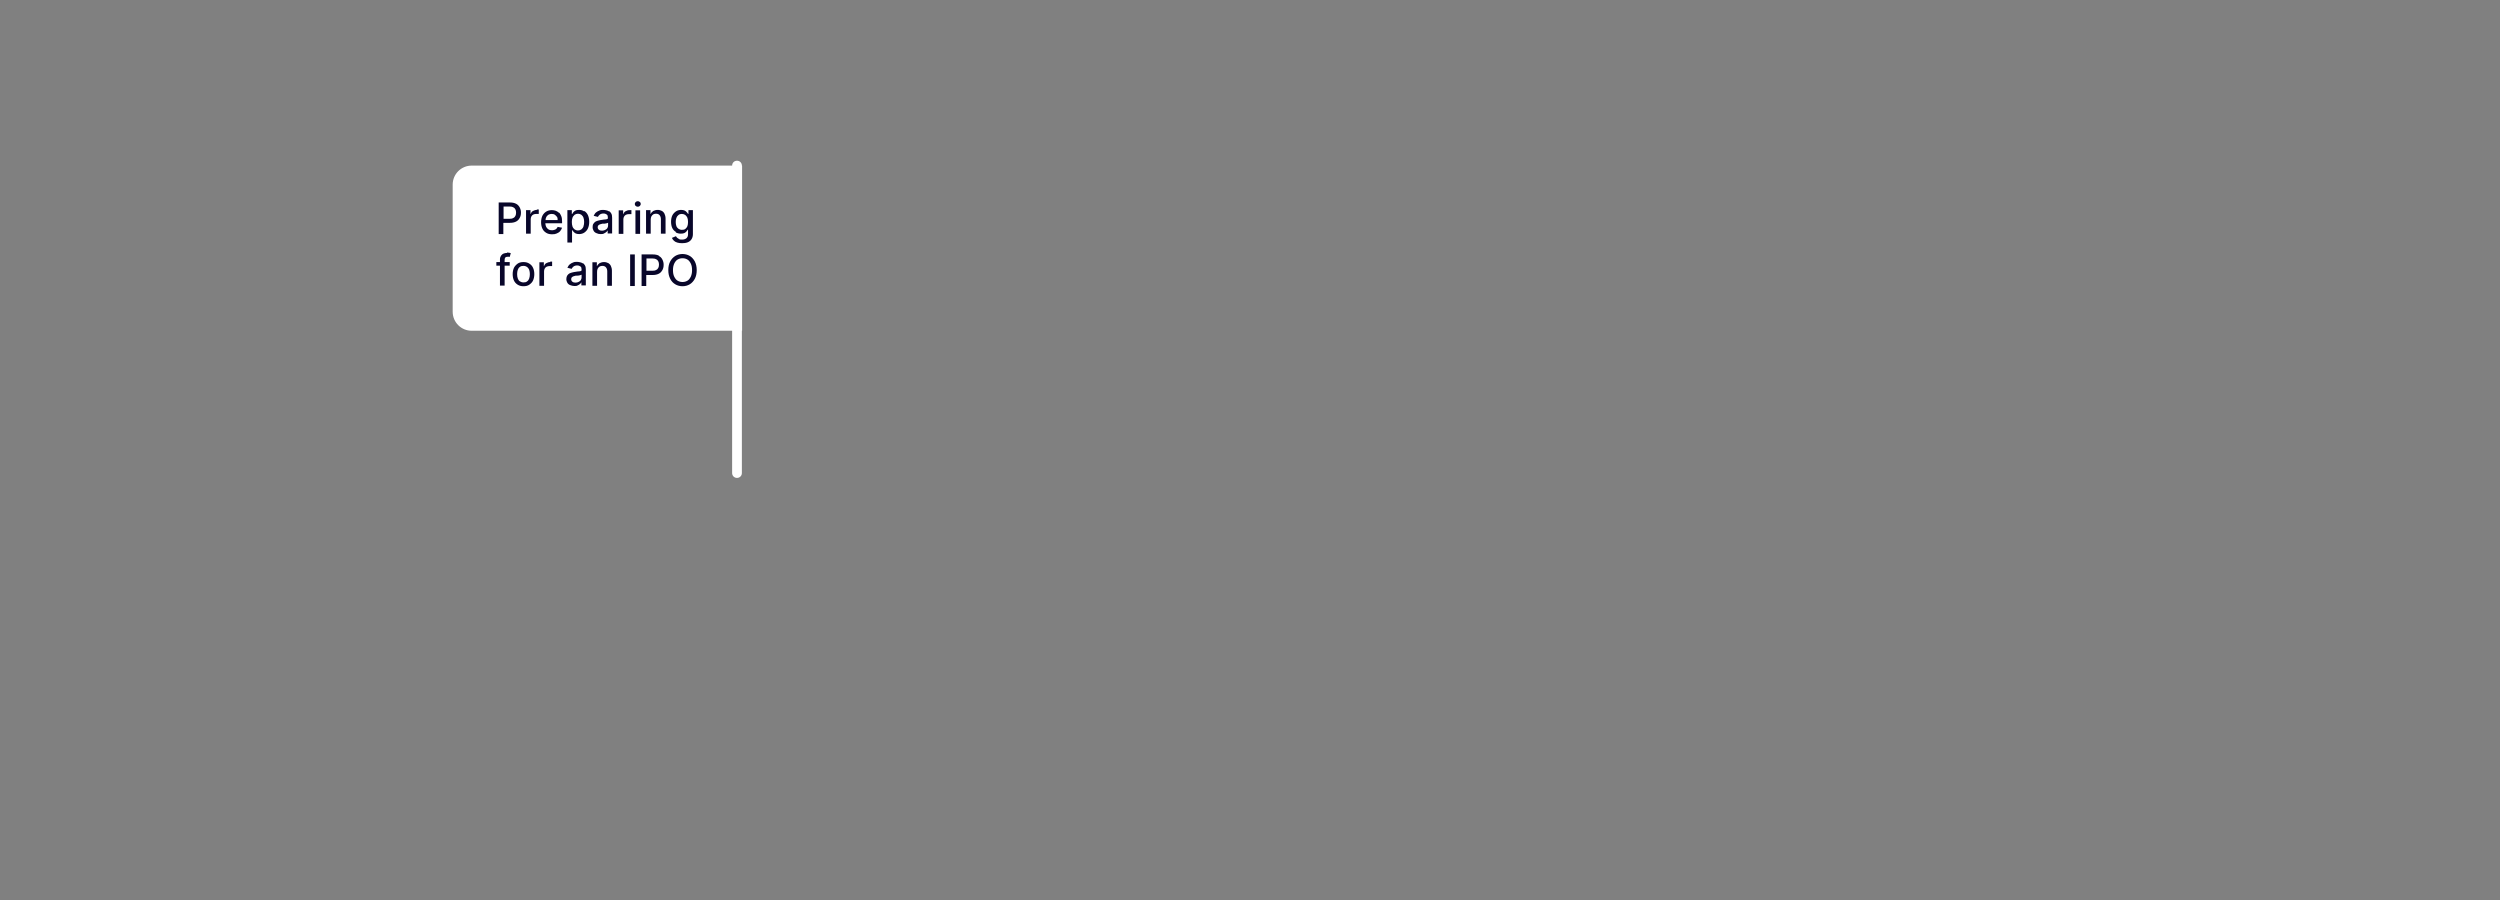 <?xml version="1.0" encoding="UTF-8"?>
<svg xmlns="http://www.w3.org/2000/svg" version="1.1" viewBox="0 0 1179.1 424.7">
  <rect x="0" y="0" width="1179.1" height="424.7" fill="#808080" stroke="none"/>
  <defs>
    <style>
      .cls-1 {
        fill: #08062a;
      }

      .cls-2 {
        fill: #fff;
      }
    </style>
  </defs>
  <!-- Generator: Adobe Illustrator 28.6.0, SVG Export Plug-In . SVG Version: 1.2.0 Build 709)  -->
  <g>
    <g id="Layer_1">
      <path class="cls-2" d="M350,156h-127.5c-5,0-9-4-9-9v-59.9c0-5,4-9,9-9h127.5v77.9Z"/>
      <path class="cls-2" d="M345.3,78.1v145c0,1.3,1,2.3,2.3,2.3s2.3-1,2.3-2.3V78.1c0-1.3-1-2.3-2.3-2.3s-2.3,1-2.3,2.3h0Z"/>
      <g>
        <path class="cls-1" d="M237.5,105.1h3c1.2,0,2.1-.2,2.9-.6.8-.4,1.3-1,1.7-1.7s.6-1.5.6-2.5-.2-1.7-.6-2.5c-.4-.7-.9-1.3-1.7-1.7-.8-.4-1.7-.6-2.9-.6h-5.3v14.9h2.2v-5.2ZM240.3,97.4c.7,0,1.3.1,1.8.4.5.2.8.6,1,1,.2.4.3.9.3,1.5s-.1,1.1-.3,1.5c-.2.4-.5.8-1,1-.5.3-1,.4-1.8.4h-2.8v-5.8h2.8Z"/>
        <path class="cls-1" d="M253.2,99c-.7,0-1.2.2-1.8.5s-.9.8-1.1,1.4h-.1v-1.8h-2.1v11.1h2.2v-6.8c0-.5.1-.9.3-1.3.2-.4.5-.7.9-.9.4-.2.9-.3,1.4-.3s.4,0,.7,0,.4,0,.5,0v-2.1c-.1,0-.3,0-.4,0s-.3,0-.5,0Z"/>
        <path class="cls-1" d="M263.7,100.4c-.5-.4-1-.8-1.6-1-.6-.2-1.2-.3-1.8-.3-1,0-1.9.2-2.7.7-.8.5-1.4,1.2-1.8,2-.4.9-.6,1.9-.6,3s.2,2.2.6,3c.4.9,1,1.5,1.8,2,.8.5,1.7.7,2.8.7s1.5-.1,2.2-.4,1.2-.6,1.6-1.1c.4-.5.7-1,.9-1.6l-2.1-.4c-.1.3-.3.6-.6.9-.2.2-.5.4-.9.5-.3.1-.7.2-1.1.2-.6,0-1.2-.1-1.7-.4-.5-.3-.8-.7-1.1-1.2-.2-.5-.4-1.1-.4-1.7h7.9v-.8c0-1-.1-1.9-.4-2.6-.3-.7-.6-1.3-1.1-1.7ZM257.3,103.8c0-.5.1-.9.3-1.3.2-.5.6-.9,1-1.2.5-.3,1-.4,1.6-.4s1.1.1,1.5.4c.4.3.7.6,1,1s.3.9.3,1.5h-5.8Z"/>
        <path class="cls-1" d="M275.5,99.7c-.7-.5-1.5-.7-2.4-.7s-1.2.1-1.7.3c-.4.2-.7.5-1,.8-.2.3-.4.6-.5.8h-.2v-1.8h-2.1v15.3h2.2v-5.9h.1c.1.2.3.5.6.8s.6.6,1,.8c.4.2,1,.3,1.7.3s1.7-.2,2.4-.7c.7-.5,1.3-1.1,1.7-2,.4-.9.6-1.9.6-3.1s-.2-2.2-.6-3.1c-.4-.9-1-1.5-1.7-2ZM275.2,106.8c-.2.6-.6,1.1-1,1.4s-1,.5-1.6.5-1.2-.2-1.6-.5-.8-.8-1-1.4c-.2-.6-.3-1.3-.3-2.1s.1-1.5.3-2c.2-.6.6-1,1-1.4.4-.3,1-.5,1.6-.5s1.2.2,1.6.5c.4.3.8.8,1,1.4.2.6.3,1.2.3,2s-.1,1.4-.3,2Z"/>
        <path class="cls-1" d="M287.4,99.8c-.4-.3-.9-.5-1.4-.6-.5-.1-1-.2-1.4-.2-.7,0-1.3,0-1.9.3-.6.2-1.1.5-1.6.9-.5.4-.8,1-1.1,1.6l2,.5c.2-.4.4-.7.9-1.1.4-.3,1-.5,1.7-.5s1.2.2,1.6.5c.4.3.5.8.5,1.5h0c0,.3,0,.5-.3.6s-.5.2-.9.2c-.4,0-1,.1-1.6.2-.5,0-1,.2-1.6.3-.5.1-1,.3-1.4.5-.4.2-.7.6-1,1s-.4.9-.4,1.6.2,1.3.5,1.8.8.9,1.4,1.1c.6.3,1.2.4,1.9.4s1.1,0,1.6-.3.8-.4,1.1-.7c.3-.3.5-.5.6-.8h0v1.5h2.1v-7.4c0-.8-.1-1.5-.4-2-.3-.5-.6-.9-1.1-1.2ZM286.8,106.3c0,.4-.1.9-.3,1.2-.2.4-.6.7-1,.9-.4.2-.9.4-1.5.4s-1.1-.1-1.5-.4-.6-.7-.6-1.2.1-.7.3-.9.5-.4.8-.5c.3-.1.7-.2,1.1-.3.2,0,.4,0,.7,0,.3,0,.5,0,.8-.1.3,0,.5-.1.8-.2.2,0,.4-.1.4-.2v1.4Z"/>
        <path class="cls-1" d="M297.8,101.2v-2.1c-.1,0-.3,0-.4,0s-.3,0-.5,0c-.7,0-1.2.2-1.8.5s-.9.8-1.1,1.4h-.1v-1.8h-2.1v11.1h2.2v-6.8c0-.5.1-.9.3-1.3.2-.4.5-.7.9-.9.4-.2.9-.3,1.4-.3s.4,0,.7,0,.4,0,.5,0Z"/>
        <path class="cls-1" d="M300.8,94.9c-.4,0-.7.1-1,.4-.3.3-.4.6-.4.9s.1.7.4.9c.3.3.6.4,1,.4s.7-.1,1-.4c.3-.3.4-.6.4-.9s-.1-.7-.4-.9c-.3-.3-.6-.4-1-.4Z"/>
        <rect class="cls-1" x="299.7" y="99.2" width="2.2" height="11.1"/>
        <path class="cls-1" d="M312.2,99.5c-.6-.3-1.2-.5-2-.5s-1.5.2-2.1.5c-.5.4-1,.8-1.2,1.4h-.1v-1.8h-2.1v11.1h2.2v-6.6c0-.6.1-1.1.3-1.5s.5-.7.9-1c.4-.2.8-.3,1.3-.3.7,0,1.3.2,1.7.7.4.5.6,1.1.6,1.9v6.8h2.2v-7.1c0-.9-.2-1.7-.5-2.3-.3-.6-.8-1.1-1.3-1.4Z"/>
        <path class="cls-1" d="M318.7,109.6c.7.4,1.5.6,2.4.6s1.2-.1,1.7-.3c.4-.2.8-.5,1-.8s.4-.6.6-.8h.1v2.2c0,.9-.3,1.5-.8,1.9-.5.4-1.2.6-2,.6s-1.1,0-1.5-.3-.7-.4-.9-.6c-.2-.2-.4-.5-.5-.7l-1.9.8c.2.5.5.9.9,1.3s.9.7,1.6.9c.6.2,1.4.3,2.3.3s1.8-.1,2.6-.4c.8-.3,1.4-.8,1.8-1.4.4-.6.7-1.4.7-2.4v-11.4h-2.1v1.8h-.2c-.1-.2-.3-.5-.6-.8-.2-.3-.6-.6-1-.8-.4-.2-1-.3-1.7-.3s-1.7.2-2.4.7c-.7.5-1.3,1.1-1.7,1.9s-.6,1.9-.6,3,.2,2.2.6,3c.4.8,1,1.4,1.7,1.8ZM319,102.8c.2-.6.5-1,1-1.4s1-.5,1.6-.5,1.2.2,1.6.5c.4.3.8.8,1,1.3.2.6.3,1.2.3,2s-.1,1.4-.3,2c-.2.5-.6,1-1,1.3-.4.3-1,.4-1.6.4s-1.2-.2-1.6-.5c-.4-.3-.8-.7-1-1.3-.2-.6-.3-1.2-.3-1.9s.1-1.4.3-1.9Z"/>
        <path class="cls-1" d="M239.1,119.3c-.6,0-1.1.1-1.6.3-.5.2-.9.6-1.2,1-.3.5-.5,1-.5,1.7v1.3h-1.7v1.7h1.7v9.4h2.2v-9.4h2.4v-1.7h-2.4v-1c0-.5.1-.9.3-1.1.2-.3.6-.4,1.1-.4s.4,0,.6,0c.2,0,.3,0,.4.1l.5-1.8c-.1,0-.4-.1-.7-.2-.3,0-.7-.1-1.1-.1Z"/>
        <path class="cls-1" d="M249.6,124.3c-.8-.5-1.7-.7-2.7-.7s-2,.2-2.7.7-1.4,1.2-1.8,2c-.4.9-.6,1.9-.6,3s.2,2.2.6,3c.4.9,1,1.5,1.8,2s1.7.7,2.7.7,2-.2,2.7-.7,1.4-1.1,1.8-2c.4-.9.6-1.9.6-3s-.2-2.2-.6-3c-.4-.9-1-1.5-1.8-2ZM249.6,131.3c-.2.6-.5,1.1-1,1.4-.4.4-1,.5-1.7.5s-1.2-.2-1.7-.5-.8-.8-1-1.4-.3-1.2-.3-2,.1-1.4.3-2c.2-.6.5-1.1,1-1.4.4-.4,1-.5,1.7-.5s1.2.2,1.7.5c.4.4.8.8,1,1.4.2.6.3,1.3.3,2s-.1,1.4-.3,2Z"/>
        <path class="cls-1" d="M259.5,123.6c-.7,0-1.2.2-1.8.5s-.9.8-1.1,1.4h-.1v-1.8h-2.1v11.1h2.2v-6.8c0-.5.1-.9.3-1.3.2-.4.5-.7.9-.9.4-.2.9-.3,1.4-.3s.4,0,.7,0c.2,0,.4,0,.5,0v-2.1c-.1,0-.3,0-.4,0-.2,0-.3,0-.5,0Z"/>
        <path class="cls-1" d="M275,124.3c-.4-.3-.9-.5-1.4-.6-.5-.1-1-.2-1.4-.2-.7,0-1.3,0-1.9.3-.6.2-1.1.5-1.6.9-.5.4-.8,1-1.1,1.6l2,.5c.2-.4.4-.7.9-1.1.4-.3,1-.5,1.7-.5s1.2.2,1.6.5c.4.3.5.8.5,1.5h0c0,.3,0,.5-.3.6s-.5.2-.9.2c-.4,0-1,.1-1.6.2-.5,0-1,.2-1.6.3-.5.1-1,.3-1.4.5-.4.2-.7.6-1,1-.2.4-.4.9-.4,1.6s.2,1.3.5,1.8.8.9,1.4,1.1,1.2.4,1.9.4,1.1,0,1.6-.3c.4-.2.8-.4,1.1-.7.3-.3.5-.5.6-.8h0v1.5h2.1v-7.4c0-.8-.1-1.5-.4-2-.3-.5-.6-.9-1.1-1.2ZM274.3,130.8c0,.4-.1.9-.3,1.2-.2.4-.6.7-1,.9-.4.2-.9.4-1.5.4s-1.1-.1-1.5-.4-.6-.7-.6-1.2.1-.7.3-.9c.2-.2.5-.4.8-.5.3-.1.7-.2,1.1-.3.2,0,.4,0,.7,0,.3,0,.5,0,.8-.1.3,0,.5-.1.8-.2s.4-.1.4-.2v1.4Z"/>
        <path class="cls-1" d="M286.9,124.1c-.6-.3-1.2-.5-2-.5s-1.5.2-2.1.5c-.5.4-1,.8-1.2,1.4h-.1v-1.8h-2.1v11.1h2.2v-6.6c0-.6.1-1.1.3-1.5s.5-.7.9-1c.4-.2.8-.3,1.3-.3.7,0,1.3.2,1.7.7.4.5.6,1.1.6,1.9v6.8h2.2v-7.1c0-.9-.2-1.7-.5-2.3-.3-.6-.8-1.1-1.3-1.4Z"/>
        <rect class="cls-1" x="297.2" y="120" width="2.2" height="14.9"/>
        <path class="cls-1" d="M310.8,120.6c-.8-.4-1.7-.6-2.9-.6h-5.3v14.9h2.2v-5.2h3c1.2,0,2.1-.2,2.9-.6s1.3-1,1.7-1.7c.4-.7.6-1.5.6-2.5s-.2-1.7-.6-2.5-.9-1.3-1.7-1.7ZM310.5,126.3c-.2.4-.5.8-1,1-.5.3-1,.4-1.8.4h-2.8v-5.8h2.8c.7,0,1.3.1,1.8.4.5.2.8.6,1,1,.2.4.3.9.3,1.5s-.1,1.1-.3,1.5Z"/>
        <path class="cls-1" d="M327.7,123.3c-.6-1.1-1.4-2-2.4-2.6s-2.2-.9-3.4-.9-2.4.3-3.4.9-1.8,1.5-2.4,2.6-.9,2.5-.9,4.1.3,2.9.9,4.1,1.4,2,2.4,2.6c1,.6,2.2.9,3.4.9s2.4-.3,3.4-.9c1-.6,1.8-1.5,2.4-2.6.6-1.1.9-2.5.9-4.1s-.3-2.9-.9-4.1ZM325.8,130.5c-.4.8-.9,1.5-1.6,1.9-.7.4-1.4.6-2.3.6s-1.6-.2-2.3-.6-1.2-1.1-1.6-1.9c-.4-.8-.6-1.8-.6-3.1s.2-2.2.6-3.1c.4-.8.9-1.5,1.6-1.9s1.4-.6,2.3-.6,1.6.2,2.3.6c.7.4,1.2,1.1,1.6,1.9.4.8.6,1.8.6,3.1s-.2,2.2-.6,3.1Z"/>
      </g>
    </g>
  </g>
</svg>